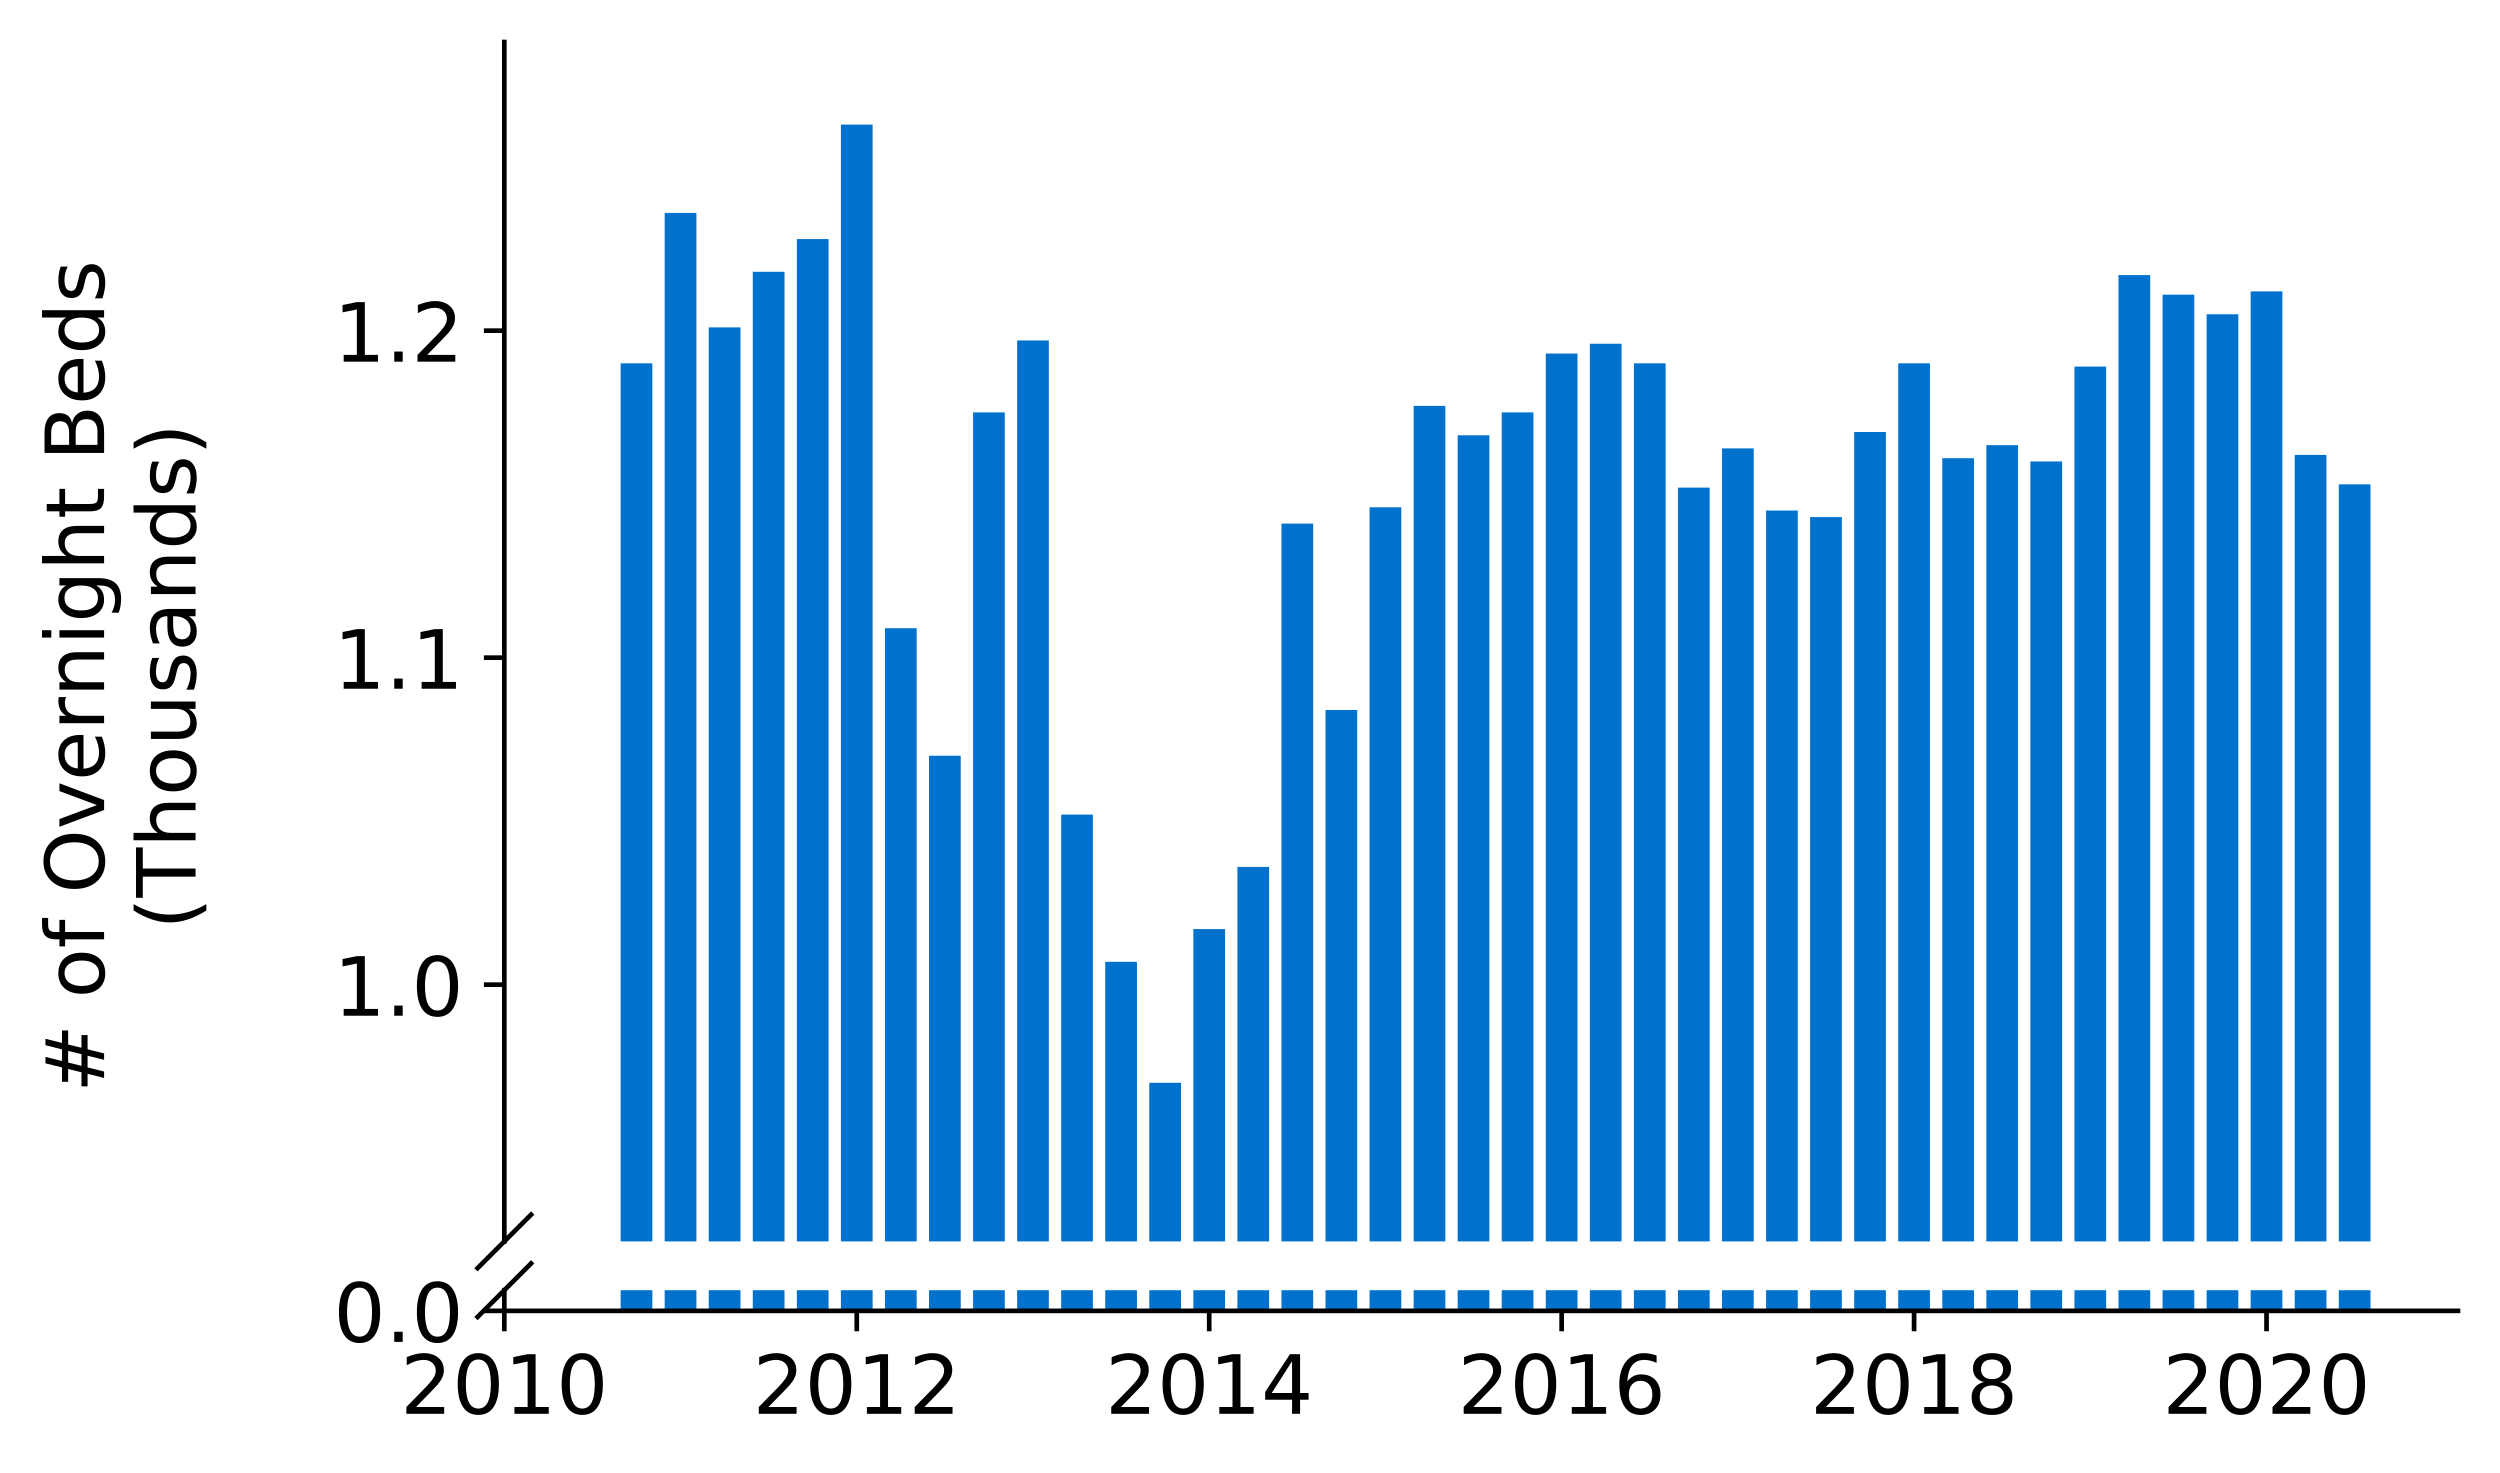 <?xml version="1.0" encoding="utf-8" standalone="no"?>
<!DOCTYPE svg PUBLIC "-//W3C//DTD SVG 1.1//EN"
  "http://www.w3.org/Graphics/SVG/1.1/DTD/svg11.dtd">
<!-- Created with matplotlib (https://matplotlib.org/) -->
<svg height="252.389pt" version="1.1" viewBox="0 0 428.426 252.389" width="428.426pt" xmlns="http://www.w3.org/2000/svg" xmlns:xlink="http://www.w3.org/1999/xlink">
 <defs>
  <style type="text/css">
*{stroke-linecap:butt;stroke-linejoin:round;}
  </style>
 </defs>
 <g id="figure_1">
  <g id="patch_1">
   <path d="M 0 252.389 
L 428.426 252.389 
L 428.426 0 
L 0 0 
z
" style="fill:#ffffff;"/>
  </g>
  <g id="axes_1">
   <g id="patch_2">
    <path d="M 86.426 212.738 
L 421.226 212.738 
L 421.226 7.2 
L 86.426 7.2 
z
" style="fill:#ffffff;"/>
   </g>
   <g id="patch_3">
    <path clip-path="url(#p100ee4082c)" d="M 400.797 729.161 
L 406.233 729.161 
L 406.233 83.002 
L 400.797 83.002 
z
" style="fill:#0072ce;"/>
   </g>
   <g id="patch_4">
    <path clip-path="url(#p100ee4082c)" d="M 393.247 729.161 
L 398.683 729.161 
L 398.683 77.958 
L 393.247 77.958 
z
" style="fill:#0072ce;"/>
   </g>
   <g id="patch_5">
    <path clip-path="url(#p100ee4082c)" d="M 385.697 729.161 
L 391.133 729.161 
L 391.133 49.937 
L 385.697 49.937 
z
" style="fill:#0072ce;"/>
   </g>
   <g id="patch_6">
    <path clip-path="url(#p100ee4082c)" d="M 378.148 729.161 
L 383.583 729.161 
L 383.583 53.86 
L 378.148 53.86 
z
" style="fill:#0072ce;"/>
   </g>
   <g id="patch_7">
    <path clip-path="url(#p100ee4082c)" d="M 370.598 729.161 
L 376.034 729.161 
L 376.034 50.498 
L 370.598 50.498 
z
" style="fill:#0072ce;"/>
   </g>
   <g id="patch_8">
    <path clip-path="url(#p100ee4082c)" d="M 363.048 729.161 
L 368.484 729.161 
L 368.484 47.135 
L 363.048 47.135 
z
" style="fill:#0072ce;"/>
   </g>
   <g id="patch_9">
    <path clip-path="url(#p100ee4082c)" d="M 355.498 729.161 
L 360.934 729.161 
L 360.934 62.827 
L 355.498 62.827 
z
" style="fill:#0072ce;"/>
   </g>
   <g id="patch_10">
    <path clip-path="url(#p100ee4082c)" d="M 347.949 729.161 
L 353.385 729.161 
L 353.385 79.079 
L 347.949 79.079 
z
" style="fill:#0072ce;"/>
   </g>
   <g id="patch_11">
    <path clip-path="url(#p100ee4082c)" d="M 340.399 729.161 
L 345.835 729.161 
L 345.835 76.277 
L 340.399 76.277 
z
" style="fill:#0072ce;"/>
   </g>
   <g id="patch_12">
    <path clip-path="url(#p100ee4082c)" d="M 332.849 729.161 
L 338.285 729.161 
L 338.285 78.518 
L 332.849 78.518 
z
" style="fill:#0072ce;"/>
   </g>
   <g id="patch_13">
    <path clip-path="url(#p100ee4082c)" d="M 325.3 729.161 
L 330.735 729.161 
L 330.735 62.266 
L 325.3 62.266 
z
" style="fill:#0072ce;"/>
   </g>
   <g id="patch_14">
    <path clip-path="url(#p100ee4082c)" d="M 317.75 729.161 
L 323.186 729.161 
L 323.186 74.035 
L 317.75 74.035 
z
" style="fill:#0072ce;"/>
   </g>
   <g id="patch_15">
    <path clip-path="url(#p100ee4082c)" d="M 310.2 729.161 
L 315.636 729.161 
L 315.636 88.606 
L 310.2 88.606 
z
" style="fill:#0072ce;"/>
   </g>
   <g id="patch_16">
    <path clip-path="url(#p100ee4082c)" d="M 302.65 729.161 
L 308.086 729.161 
L 308.086 87.485 
L 302.65 87.485 
z
" style="fill:#0072ce;"/>
   </g>
   <g id="patch_17">
    <path clip-path="url(#p100ee4082c)" d="M 295.101 729.161 
L 300.536 729.161 
L 300.536 76.837 
L 295.101 76.837 
z
" style="fill:#0072ce;"/>
   </g>
   <g id="patch_18">
    <path clip-path="url(#p100ee4082c)" d="M 287.551 729.161 
L 292.987 729.161 
L 292.987 83.562 
L 287.551 83.562 
z
" style="fill:#0072ce;"/>
   </g>
   <g id="patch_19">
    <path clip-path="url(#p100ee4082c)" d="M 280.001 729.161 
L 285.437 729.161 
L 285.437 62.266 
L 280.001 62.266 
z
" style="fill:#0072ce;"/>
   </g>
   <g id="patch_20">
    <path clip-path="url(#p100ee4082c)" d="M 272.451 729.161 
L 277.887 729.161 
L 277.887 58.904 
L 272.451 58.904 
z
" style="fill:#0072ce;"/>
   </g>
   <g id="patch_21">
    <path clip-path="url(#p100ee4082c)" d="M 264.902 729.161 
L 270.338 729.161 
L 270.338 60.585 
L 264.902 60.585 
z
" style="fill:#0072ce;"/>
   </g>
   <g id="patch_22">
    <path clip-path="url(#p100ee4082c)" d="M 257.352 729.161 
L 262.788 729.161 
L 262.788 70.673 
L 257.352 70.673 
z
" style="fill:#0072ce;"/>
   </g>
   <g id="patch_23">
    <path clip-path="url(#p100ee4082c)" d="M 249.802 729.161 
L 255.238 729.161 
L 255.238 74.596 
L 249.802 74.596 
z
" style="fill:#0072ce;"/>
   </g>
   <g id="patch_24">
    <path clip-path="url(#p100ee4082c)" d="M 242.253 729.161 
L 247.688 729.161 
L 247.688 69.552 
L 242.253 69.552 
z
" style="fill:#0072ce;"/>
   </g>
   <g id="patch_25">
    <path clip-path="url(#p100ee4082c)" d="M 234.703 729.161 
L 240.139 729.161 
L 240.139 86.925 
L 234.703 86.925 
z
" style="fill:#0072ce;"/>
   </g>
   <g id="patch_26">
    <path clip-path="url(#p100ee4082c)" d="M 227.153 729.161 
L 232.589 729.161 
L 232.589 121.67 
L 227.153 121.67 
z
" style="fill:#0072ce;"/>
   </g>
   <g id="patch_27">
    <path clip-path="url(#p100ee4082c)" d="M 219.603 729.161 
L 225.039 729.161 
L 225.039 89.727 
L 219.603 89.727 
z
" style="fill:#0072ce;"/>
   </g>
   <g id="patch_28">
    <path clip-path="url(#p100ee4082c)" d="M 212.054 729.161 
L 217.489 729.161 
L 217.489 148.57 
L 212.054 148.57 
z
" style="fill:#0072ce;"/>
   </g>
   <g id="patch_29">
    <path clip-path="url(#p100ee4082c)" d="M 204.504 729.161 
L 209.94 729.161 
L 209.94 159.218 
L 204.504 159.218 
z
" style="fill:#0072ce;"/>
   </g>
   <g id="patch_30">
    <path clip-path="url(#p100ee4082c)" d="M 196.954 729.161 
L 202.39 729.161 
L 202.39 185.558 
L 196.954 185.558 
z
" style="fill:#0072ce;"/>
   </g>
   <g id="patch_31">
    <path clip-path="url(#p100ee4082c)" d="M 189.405 729.161 
L 194.84 729.161 
L 194.84 164.822 
L 189.405 164.822 
z
" style="fill:#0072ce;"/>
   </g>
   <g id="patch_32">
    <path clip-path="url(#p100ee4082c)" d="M 181.855 729.161 
L 187.291 729.161 
L 187.291 139.604 
L 181.855 139.604 
z
" style="fill:#0072ce;"/>
   </g>
   <g id="patch_33">
    <path clip-path="url(#p100ee4082c)" d="M 174.305 729.161 
L 179.741 729.161 
L 179.741 58.343 
L 174.305 58.343 
z
" style="fill:#0072ce;"/>
   </g>
   <g id="patch_34">
    <path clip-path="url(#p100ee4082c)" d="M 166.755 729.161 
L 172.191 729.161 
L 172.191 70.673 
L 166.755 70.673 
z
" style="fill:#0072ce;"/>
   </g>
   <g id="patch_35">
    <path clip-path="url(#p100ee4082c)" d="M 159.206 729.161 
L 164.641 729.161 
L 164.641 129.516 
L 159.206 129.516 
z
" style="fill:#0072ce;"/>
   </g>
   <g id="patch_36">
    <path clip-path="url(#p100ee4082c)" d="M 151.656 729.161 
L 157.092 729.161 
L 157.092 107.66 
L 151.656 107.66 
z
" style="fill:#0072ce;"/>
   </g>
   <g id="patch_37">
    <path clip-path="url(#p100ee4082c)" d="M 144.106 729.161 
L 149.542 729.161 
L 149.542 21.356 
L 144.106 21.356 
z
" style="fill:#0072ce;"/>
   </g>
   <g id="patch_38">
    <path clip-path="url(#p100ee4082c)" d="M 136.556 729.161 
L 141.992 729.161 
L 141.992 40.971 
L 136.556 40.971 
z
" style="fill:#0072ce;"/>
   </g>
   <g id="patch_39">
    <path clip-path="url(#p100ee4082c)" d="M 129.007 729.161 
L 134.443 729.161 
L 134.443 46.575 
L 129.007 46.575 
z
" style="fill:#0072ce;"/>
   </g>
   <g id="patch_40">
    <path clip-path="url(#p100ee4082c)" d="M 121.457 729.161 
L 126.893 729.161 
L 126.893 56.102 
L 121.457 56.102 
z
" style="fill:#0072ce;"/>
   </g>
   <g id="patch_41">
    <path clip-path="url(#p100ee4082c)" d="M 113.907 729.161 
L 119.343 729.161 
L 119.343 36.487 
L 113.907 36.487 
z
" style="fill:#0072ce;"/>
   </g>
   <g id="patch_42">
    <path clip-path="url(#p100ee4082c)" d="M 106.358 729.161 
L 111.793 729.161 
L 111.793 62.266 
L 106.358 62.266 
z
" style="fill:#0072ce;"/>
   </g>
   <g id="matplotlib.axis_1">
    <g id="xtick_1"/>
    <g id="xtick_2"/>
    <g id="xtick_3"/>
    <g id="xtick_4"/>
    <g id="xtick_5"/>
    <g id="xtick_6"/>
   </g>
   <g id="matplotlib.axis_2">
    <g id="ytick_1">
     <g id="line2d_1">
      <defs>
       <path d="M 0 0 
L -3.5 0 
" id="m550b180d83" style="stroke:#000000;stroke-width:0.8;"/>
      </defs>
      <g>
       <use style="stroke:#000000;stroke-width:0.8;" x="86.426" xlink:href="#m550b180d83" y="168.745"/>
      </g>
     </g>
     <g id="text_1">
      <!-- 1.0 -->
      <defs>
       <path d="M 12.406 8.297 
L 28.516 8.297 
L 28.516 63.922 
L 10.984 60.406 
L 10.984 69.391 
L 28.422 72.906 
L 38.281 72.906 
L 38.281 8.297 
L 54.391 8.297 
L 54.391 0 
L 12.406 0 
z
" id="DejaVuSans-49"/>
       <path d="M 10.688 12.406 
L 21 12.406 
L 21 0 
L 10.688 0 
z
" id="DejaVuSans-46"/>
       <path d="M 31.781 66.406 
Q 24.172 66.406 20.328 58.906 
Q 16.5 51.422 16.5 36.375 
Q 16.5 21.391 20.328 13.891 
Q 24.172 6.391 31.781 6.391 
Q 39.453 6.391 43.281 13.891 
Q 47.125 21.391 47.125 36.375 
Q 47.125 51.422 43.281 58.906 
Q 39.453 66.406 31.781 66.406 
z
M 31.781 74.219 
Q 44.047 74.219 50.516 64.516 
Q 56.984 54.828 56.984 36.375 
Q 56.984 17.969 50.516 8.266 
Q 44.047 -1.422 31.781 -1.422 
Q 19.531 -1.422 13.062 8.266 
Q 6.594 17.969 6.594 36.375 
Q 6.594 54.828 13.062 64.516 
Q 19.531 74.219 31.781 74.219 
z
" id="DejaVuSans-48"/>
      </defs>
      <g transform="translate(57.162 174.064)scale(0.14 -0.14)">
       <use xlink:href="#DejaVuSans-49"/>
       <use x="63.623" xlink:href="#DejaVuSans-46"/>
       <use x="95.41" xlink:href="#DejaVuSans-48"/>
      </g>
     </g>
    </g>
    <g id="ytick_2">
     <g id="line2d_2">
      <g>
       <use style="stroke:#000000;stroke-width:0.8;" x="86.426" xlink:href="#m550b180d83" y="112.704"/>
      </g>
     </g>
     <g id="text_2">
      <!-- 1.1 -->
      <g transform="translate(57.162 118.023)scale(0.14 -0.14)">
       <use xlink:href="#DejaVuSans-49"/>
       <use x="63.623" xlink:href="#DejaVuSans-46"/>
       <use x="95.41" xlink:href="#DejaVuSans-49"/>
      </g>
     </g>
    </g>
    <g id="ytick_3">
     <g id="line2d_3">
      <g>
       <use style="stroke:#000000;stroke-width:0.8;" x="86.426" xlink:href="#m550b180d83" y="56.662"/>
      </g>
     </g>
     <g id="text_3">
      <!-- 1.2 -->
      <defs>
       <path d="M 19.188 8.297 
L 53.609 8.297 
L 53.609 0 
L 7.328 0 
L 7.328 8.297 
Q 12.938 14.109 22.625 23.891 
Q 32.328 33.688 34.812 36.531 
Q 39.547 41.844 41.422 45.531 
Q 43.312 49.219 43.312 52.781 
Q 43.312 58.594 39.234 62.25 
Q 35.156 65.922 28.609 65.922 
Q 23.969 65.922 18.812 64.312 
Q 13.672 62.703 7.812 59.422 
L 7.812 69.391 
Q 13.766 71.781 18.938 73 
Q 24.125 74.219 28.422 74.219 
Q 39.75 74.219 46.484 68.547 
Q 53.219 62.891 53.219 53.422 
Q 53.219 48.922 51.531 44.891 
Q 49.859 40.875 45.406 35.406 
Q 44.188 33.984 37.641 27.219 
Q 31.109 20.453 19.188 8.297 
z
" id="DejaVuSans-50"/>
      </defs>
      <g transform="translate(57.162 61.981)scale(0.14 -0.14)">
       <use xlink:href="#DejaVuSans-49"/>
       <use x="63.623" xlink:href="#DejaVuSans-46"/>
       <use x="95.41" xlink:href="#DejaVuSans-50"/>
      </g>
     </g>
    </g>
   </g>
   <g id="line2d_4">
    <path d="M 81.844 217.32 
L 91.008 208.156 
" style="fill:none;stroke:#000000;stroke-linecap:square;stroke-width:0.8;"/>
   </g>
   <g id="patch_43">
    <path d="M 86.426 212.738 
L 86.426 7.2 
" style="fill:none;stroke:#000000;stroke-linecap:square;stroke-linejoin:miter;stroke-width:0.8;"/>
   </g>
  </g>
  <g id="axes_2">
   <g id="patch_44">
    <path d="M 86.426 224.64 
L 421.226 224.64 
L 421.226 221.101 
L 86.426 221.101 
z
" style="fill:#ffffff;"/>
   </g>
   <g id="patch_45">
    <path clip-path="url(#pdfac3192c5)" d="M 400.797 224.64 
L 406.233 224.64 
L 406.233 -421.519 
L 400.797 -421.519 
z
" style="fill:#0072ce;"/>
   </g>
   <g id="patch_46">
    <path clip-path="url(#pdfac3192c5)" d="M 393.247 224.64 
L 398.683 224.64 
L 398.683 -426.563 
L 393.247 -426.563 
z
" style="fill:#0072ce;"/>
   </g>
   <g id="patch_47">
    <path clip-path="url(#pdfac3192c5)" d="M 385.697 224.64 
L 391.133 224.64 
L 391.133 -454.583 
L 385.697 -454.583 
z
" style="fill:#0072ce;"/>
   </g>
   <g id="patch_48">
    <path clip-path="url(#pdfac3192c5)" d="M 378.148 224.64 
L 383.583 224.64 
L 383.583 -450.66 
L 378.148 -450.66 
z
" style="fill:#0072ce;"/>
   </g>
   <g id="patch_49">
    <path clip-path="url(#pdfac3192c5)" d="M 370.598 224.64 
L 376.034 224.64 
L 376.034 -454.023 
L 370.598 -454.023 
z
" style="fill:#0072ce;"/>
   </g>
   <g id="patch_50">
    <path clip-path="url(#pdfac3192c5)" d="M 363.048 224.64 
L 368.484 224.64 
L 368.484 -457.385 
L 363.048 -457.385 
z
" style="fill:#0072ce;"/>
   </g>
   <g id="patch_51">
    <path clip-path="url(#pdfac3192c5)" d="M 355.498 224.64 
L 360.934 224.64 
L 360.934 -441.694 
L 355.498 -441.694 
z
" style="fill:#0072ce;"/>
   </g>
   <g id="patch_52">
    <path clip-path="url(#pdfac3192c5)" d="M 347.949 224.64 
L 353.385 224.64 
L 353.385 -425.442 
L 347.949 -425.442 
z
" style="fill:#0072ce;"/>
   </g>
   <g id="patch_53">
    <path clip-path="url(#pdfac3192c5)" d="M 340.399 224.64 
L 345.835 224.64 
L 345.835 -428.244 
L 340.399 -428.244 
z
" style="fill:#0072ce;"/>
   </g>
   <g id="patch_54">
    <path clip-path="url(#pdfac3192c5)" d="M 332.849 224.64 
L 338.285 224.64 
L 338.285 -426.002 
L 332.849 -426.002 
z
" style="fill:#0072ce;"/>
   </g>
   <g id="patch_55">
    <path clip-path="url(#pdfac3192c5)" d="M 325.3 224.64 
L 330.735 224.64 
L 330.735 -442.254 
L 325.3 -442.254 
z
" style="fill:#0072ce;"/>
   </g>
   <g id="patch_56">
    <path clip-path="url(#pdfac3192c5)" d="M 317.75 224.64 
L 323.186 224.64 
L 323.186 -430.485 
L 317.75 -430.485 
z
" style="fill:#0072ce;"/>
   </g>
   <g id="patch_57">
    <path clip-path="url(#pdfac3192c5)" d="M 310.2 224.64 
L 315.636 224.64 
L 315.636 -415.915 
L 310.2 -415.915 
z
" style="fill:#0072ce;"/>
   </g>
   <g id="patch_58">
    <path clip-path="url(#pdfac3192c5)" d="M 302.65 224.64 
L 308.086 224.64 
L 308.086 -417.035 
L 302.65 -417.035 
z
" style="fill:#0072ce;"/>
   </g>
   <g id="patch_59">
    <path clip-path="url(#pdfac3192c5)" d="M 295.101 224.64 
L 300.536 224.64 
L 300.536 -427.683 
L 295.101 -427.683 
z
" style="fill:#0072ce;"/>
   </g>
   <g id="patch_60">
    <path clip-path="url(#pdfac3192c5)" d="M 287.551 224.64 
L 292.987 224.64 
L 292.987 -420.958 
L 287.551 -420.958 
z
" style="fill:#0072ce;"/>
   </g>
   <g id="patch_61">
    <path clip-path="url(#pdfac3192c5)" d="M 280.001 224.64 
L 285.437 224.64 
L 285.437 -442.254 
L 280.001 -442.254 
z
" style="fill:#0072ce;"/>
   </g>
   <g id="patch_62">
    <path clip-path="url(#pdfac3192c5)" d="M 272.451 224.64 
L 277.887 224.64 
L 277.887 -445.617 
L 272.451 -445.617 
z
" style="fill:#0072ce;"/>
   </g>
   <g id="patch_63">
    <path clip-path="url(#pdfac3192c5)" d="M 264.902 224.64 
L 270.338 224.64 
L 270.338 -443.935 
L 264.902 -443.935 
z
" style="fill:#0072ce;"/>
   </g>
   <g id="patch_64">
    <path clip-path="url(#pdfac3192c5)" d="M 257.352 224.64 
L 262.788 224.64 
L 262.788 -433.848 
L 257.352 -433.848 
z
" style="fill:#0072ce;"/>
   </g>
   <g id="patch_65">
    <path clip-path="url(#pdfac3192c5)" d="M 249.802 224.64 
L 255.238 224.64 
L 255.238 -429.925 
L 249.802 -429.925 
z
" style="fill:#0072ce;"/>
   </g>
   <g id="patch_66">
    <path clip-path="url(#pdfac3192c5)" d="M 242.253 224.64 
L 247.688 224.64 
L 247.688 -434.969 
L 242.253 -434.969 
z
" style="fill:#0072ce;"/>
   </g>
   <g id="patch_67">
    <path clip-path="url(#pdfac3192c5)" d="M 234.703 224.64 
L 240.139 224.64 
L 240.139 -417.596 
L 234.703 -417.596 
z
" style="fill:#0072ce;"/>
   </g>
   <g id="patch_68">
    <path clip-path="url(#pdfac3192c5)" d="M 227.153 224.64 
L 232.589 224.64 
L 232.589 -382.85 
L 227.153 -382.85 
z
" style="fill:#0072ce;"/>
   </g>
   <g id="patch_69">
    <path clip-path="url(#pdfac3192c5)" d="M 219.603 224.64 
L 225.039 224.64 
L 225.039 -414.794 
L 219.603 -414.794 
z
" style="fill:#0072ce;"/>
   </g>
   <g id="patch_70">
    <path clip-path="url(#pdfac3192c5)" d="M 212.054 224.64 
L 217.489 224.64 
L 217.489 -355.95 
L 212.054 -355.95 
z
" style="fill:#0072ce;"/>
   </g>
   <g id="patch_71">
    <path clip-path="url(#pdfac3192c5)" d="M 204.504 224.64 
L 209.94 224.64 
L 209.94 -345.302 
L 204.504 -345.302 
z
" style="fill:#0072ce;"/>
   </g>
   <g id="patch_72">
    <path clip-path="url(#pdfac3192c5)" d="M 196.954 224.64 
L 202.39 224.64 
L 202.39 -318.963 
L 196.954 -318.963 
z
" style="fill:#0072ce;"/>
   </g>
   <g id="patch_73">
    <path clip-path="url(#pdfac3192c5)" d="M 189.405 224.64 
L 194.84 224.64 
L 194.84 -339.698 
L 189.405 -339.698 
z
" style="fill:#0072ce;"/>
   </g>
   <g id="patch_74">
    <path clip-path="url(#pdfac3192c5)" d="M 181.855 224.64 
L 187.291 224.64 
L 187.291 -364.917 
L 181.855 -364.917 
z
" style="fill:#0072ce;"/>
   </g>
   <g id="patch_75">
    <path clip-path="url(#pdfac3192c5)" d="M 174.305 224.64 
L 179.741 224.64 
L 179.741 -446.177 
L 174.305 -446.177 
z
" style="fill:#0072ce;"/>
   </g>
   <g id="patch_76">
    <path clip-path="url(#pdfac3192c5)" d="M 166.755 224.64 
L 172.191 224.64 
L 172.191 -433.848 
L 166.755 -433.848 
z
" style="fill:#0072ce;"/>
   </g>
   <g id="patch_77">
    <path clip-path="url(#pdfac3192c5)" d="M 159.206 224.64 
L 164.641 224.64 
L 164.641 -375.004 
L 159.206 -375.004 
z
" style="fill:#0072ce;"/>
   </g>
   <g id="patch_78">
    <path clip-path="url(#pdfac3192c5)" d="M 151.656 224.64 
L 157.092 224.64 
L 157.092 -396.861 
L 151.656 -396.861 
z
" style="fill:#0072ce;"/>
   </g>
   <g id="patch_79">
    <path clip-path="url(#pdfac3192c5)" d="M 144.106 224.64 
L 149.542 224.64 
L 149.542 -483.164 
L 144.106 -483.164 
z
" style="fill:#0072ce;"/>
   </g>
   <g id="patch_80">
    <path clip-path="url(#pdfac3192c5)" d="M 136.556 224.64 
L 141.992 224.64 
L 141.992 -463.55 
L 136.556 -463.55 
z
" style="fill:#0072ce;"/>
   </g>
   <g id="patch_81">
    <path clip-path="url(#pdfac3192c5)" d="M 129.007 224.64 
L 134.443 224.64 
L 134.443 -457.946 
L 129.007 -457.946 
z
" style="fill:#0072ce;"/>
   </g>
   <g id="patch_82">
    <path clip-path="url(#pdfac3192c5)" d="M 121.457 224.64 
L 126.893 224.64 
L 126.893 -448.419 
L 121.457 -448.419 
z
" style="fill:#0072ce;"/>
   </g>
   <g id="patch_83">
    <path clip-path="url(#pdfac3192c5)" d="M 113.907 224.64 
L 119.343 224.64 
L 119.343 -468.033 
L 113.907 -468.033 
z
" style="fill:#0072ce;"/>
   </g>
   <g id="patch_84">
    <path clip-path="url(#pdfac3192c5)" d="M 106.358 224.64 
L 111.793 224.64 
L 111.793 -442.254 
L 106.358 -442.254 
z
" style="fill:#0072ce;"/>
   </g>
   <g id="matplotlib.axis_3">
    <g id="xtick_7">
     <g id="line2d_5">
      <defs>
       <path d="M 0 0 
L 0 3.5 
" id="m255458e72e" style="stroke:#000000;stroke-width:0.8;"/>
      </defs>
      <g>
       <use style="stroke:#000000;stroke-width:0.8;" x="86.426" xlink:href="#m255458e72e" y="224.64"/>
      </g>
     </g>
     <g id="text_4">
      <!-- 2010 -->
      <g transform="translate(68.611 242.278)scale(0.14 -0.14)">
       <use xlink:href="#DejaVuSans-50"/>
       <use x="63.623" xlink:href="#DejaVuSans-48"/>
       <use x="127.246" xlink:href="#DejaVuSans-49"/>
       <use x="190.869" xlink:href="#DejaVuSans-48"/>
      </g>
     </g>
    </g>
    <g id="xtick_8">
     <g id="line2d_6">
      <g>
       <use style="stroke:#000000;stroke-width:0.8;" x="146.824" xlink:href="#m255458e72e" y="224.64"/>
      </g>
     </g>
     <g id="text_5">
      <!-- 2012 -->
      <g transform="translate(129.009 242.278)scale(0.14 -0.14)">
       <use xlink:href="#DejaVuSans-50"/>
       <use x="63.623" xlink:href="#DejaVuSans-48"/>
       <use x="127.246" xlink:href="#DejaVuSans-49"/>
       <use x="190.869" xlink:href="#DejaVuSans-50"/>
      </g>
     </g>
    </g>
    <g id="xtick_9">
     <g id="line2d_7">
      <g>
       <use style="stroke:#000000;stroke-width:0.8;" x="207.222" xlink:href="#m255458e72e" y="224.64"/>
      </g>
     </g>
     <g id="text_6">
      <!-- 2014 -->
      <defs>
       <path d="M 37.797 64.312 
L 12.891 25.391 
L 37.797 25.391 
z
M 35.203 72.906 
L 47.609 72.906 
L 47.609 25.391 
L 58.016 25.391 
L 58.016 17.188 
L 47.609 17.188 
L 47.609 0 
L 37.797 0 
L 37.797 17.188 
L 4.891 17.188 
L 4.891 26.703 
z
" id="DejaVuSans-52"/>
      </defs>
      <g transform="translate(189.407 242.278)scale(0.14 -0.14)">
       <use xlink:href="#DejaVuSans-50"/>
       <use x="63.623" xlink:href="#DejaVuSans-48"/>
       <use x="127.246" xlink:href="#DejaVuSans-49"/>
       <use x="190.869" xlink:href="#DejaVuSans-52"/>
      </g>
     </g>
    </g>
    <g id="xtick_10">
     <g id="line2d_8">
      <g>
       <use style="stroke:#000000;stroke-width:0.8;" x="267.62" xlink:href="#m255458e72e" y="224.64"/>
      </g>
     </g>
     <g id="text_7">
      <!-- 2016 -->
      <defs>
       <path d="M 33.016 40.375 
Q 26.375 40.375 22.484 35.828 
Q 18.609 31.297 18.609 23.391 
Q 18.609 15.531 22.484 10.953 
Q 26.375 6.391 33.016 6.391 
Q 39.656 6.391 43.531 10.953 
Q 47.406 15.531 47.406 23.391 
Q 47.406 31.297 43.531 35.828 
Q 39.656 40.375 33.016 40.375 
z
M 52.594 71.297 
L 52.594 62.312 
Q 48.875 64.062 45.094 64.984 
Q 41.312 65.922 37.594 65.922 
Q 27.828 65.922 22.672 59.328 
Q 17.531 52.734 16.797 39.406 
Q 19.672 43.656 24.016 45.922 
Q 28.375 48.188 33.594 48.188 
Q 44.578 48.188 50.953 41.516 
Q 57.328 34.859 57.328 23.391 
Q 57.328 12.156 50.688 5.359 
Q 44.047 -1.422 33.016 -1.422 
Q 20.359 -1.422 13.672 8.266 
Q 6.984 17.969 6.984 36.375 
Q 6.984 53.656 15.188 63.938 
Q 23.391 74.219 37.203 74.219 
Q 40.922 74.219 44.703 73.484 
Q 48.484 72.75 52.594 71.297 
z
" id="DejaVuSans-54"/>
      </defs>
      <g transform="translate(249.805 242.278)scale(0.14 -0.14)">
       <use xlink:href="#DejaVuSans-50"/>
       <use x="63.623" xlink:href="#DejaVuSans-48"/>
       <use x="127.246" xlink:href="#DejaVuSans-49"/>
       <use x="190.869" xlink:href="#DejaVuSans-54"/>
      </g>
     </g>
    </g>
    <g id="xtick_11">
     <g id="line2d_9">
      <g>
       <use style="stroke:#000000;stroke-width:0.8;" x="328.017" xlink:href="#m255458e72e" y="224.64"/>
      </g>
     </g>
     <g id="text_8">
      <!-- 2018 -->
      <defs>
       <path d="M 31.781 34.625 
Q 24.75 34.625 20.719 30.859 
Q 16.703 27.094 16.703 20.516 
Q 16.703 13.922 20.719 10.156 
Q 24.75 6.391 31.781 6.391 
Q 38.812 6.391 42.859 10.172 
Q 46.922 13.969 46.922 20.516 
Q 46.922 27.094 42.891 30.859 
Q 38.875 34.625 31.781 34.625 
z
M 21.922 38.812 
Q 15.578 40.375 12.031 44.719 
Q 8.5 49.078 8.5 55.328 
Q 8.5 64.062 14.719 69.141 
Q 20.953 74.219 31.781 74.219 
Q 42.672 74.219 48.875 69.141 
Q 55.078 64.062 55.078 55.328 
Q 55.078 49.078 51.531 44.719 
Q 48 40.375 41.703 38.812 
Q 48.828 37.156 52.797 32.312 
Q 56.781 27.484 56.781 20.516 
Q 56.781 9.906 50.312 4.234 
Q 43.844 -1.422 31.781 -1.422 
Q 19.734 -1.422 13.25 4.234 
Q 6.781 9.906 6.781 20.516 
Q 6.781 27.484 10.781 32.312 
Q 14.797 37.156 21.922 38.812 
z
M 18.312 54.391 
Q 18.312 48.734 21.844 45.562 
Q 25.391 42.391 31.781 42.391 
Q 38.141 42.391 41.719 45.562 
Q 45.312 48.734 45.312 54.391 
Q 45.312 60.062 41.719 63.234 
Q 38.141 66.406 31.781 66.406 
Q 25.391 66.406 21.844 63.234 
Q 18.312 60.062 18.312 54.391 
z
" id="DejaVuSans-56"/>
      </defs>
      <g transform="translate(310.202 242.278)scale(0.14 -0.14)">
       <use xlink:href="#DejaVuSans-50"/>
       <use x="63.623" xlink:href="#DejaVuSans-48"/>
       <use x="127.246" xlink:href="#DejaVuSans-49"/>
       <use x="190.869" xlink:href="#DejaVuSans-56"/>
      </g>
     </g>
    </g>
    <g id="xtick_12">
     <g id="line2d_10">
      <g>
       <use style="stroke:#000000;stroke-width:0.8;" x="388.415" xlink:href="#m255458e72e" y="224.64"/>
      </g>
     </g>
     <g id="text_9">
      <!-- 2020 -->
      <g transform="translate(370.6 242.278)scale(0.14 -0.14)">
       <use xlink:href="#DejaVuSans-50"/>
       <use x="63.623" xlink:href="#DejaVuSans-48"/>
       <use x="127.246" xlink:href="#DejaVuSans-50"/>
       <use x="190.869" xlink:href="#DejaVuSans-48"/>
      </g>
     </g>
    </g>
   </g>
   <g id="matplotlib.axis_4">
    <g id="ytick_4">
     <g id="line2d_11">
      <g>
       <use style="stroke:#000000;stroke-width:0.8;" x="86.426" xlink:href="#m550b180d83" y="224.64"/>
      </g>
     </g>
     <g id="text_10">
      <!-- 0.0 -->
      <g transform="translate(57.162 229.959)scale(0.14 -0.14)">
       <use xlink:href="#DejaVuSans-48"/>
       <use x="63.623" xlink:href="#DejaVuSans-46"/>
       <use x="95.41" xlink:href="#DejaVuSans-48"/>
      </g>
     </g>
    </g>
   </g>
   <g id="line2d_12">
    <path d="M 81.844 225.683 
L 91.008 216.519 
" style="fill:none;stroke:#000000;stroke-linecap:square;stroke-width:0.8;"/>
   </g>
   <g id="patch_85">
    <path d="M 86.426 224.64 
L 86.426 221.101 
" style="fill:none;stroke:#000000;stroke-linecap:square;stroke-linejoin:miter;stroke-width:0.8;"/>
   </g>
   <g id="patch_86">
    <path d="M 86.426 224.64 
L 421.226 224.64 
" style="fill:none;stroke:#000000;stroke-linecap:square;stroke-linejoin:miter;stroke-width:0.8;"/>
   </g>
  </g>
  <g id="axes_3">
   <g id="patch_87">
    <path d="M 86.426 224.64 
L 421.226 224.64 
L 421.226 7.2 
L 86.426 7.2 
z
" style="fill:none;"/>
   </g>
   <g id="matplotlib.axis_5"/>
   <g id="matplotlib.axis_6">
    <g id="text_11">
     <!-- # of Overnight Beds -->
     <defs>
      <path d="M 51.125 44 
L 36.922 44 
L 32.812 27.688 
L 47.125 27.688 
z
M 43.797 71.781 
L 38.719 51.516 
L 52.984 51.516 
L 58.109 71.781 
L 65.922 71.781 
L 60.891 51.516 
L 76.125 51.516 
L 76.125 44 
L 58.984 44 
L 54.984 27.688 
L 70.516 27.688 
L 70.516 20.219 
L 53.078 20.219 
L 48 0 
L 40.188 0 
L 45.219 20.219 
L 30.906 20.219 
L 25.875 0 
L 18.016 0 
L 23.094 20.219 
L 7.719 20.219 
L 7.719 27.688 
L 24.906 27.688 
L 29 44 
L 13.281 44 
L 13.281 51.516 
L 30.906 51.516 
L 35.891 71.781 
z
" id="DejaVuSans-35"/>
      <path id="DejaVuSans-32"/>
      <path d="M 30.609 48.391 
Q 23.391 48.391 19.188 42.75 
Q 14.984 37.109 14.984 27.297 
Q 14.984 17.484 19.156 11.844 
Q 23.344 6.203 30.609 6.203 
Q 37.797 6.203 41.984 11.859 
Q 46.188 17.531 46.188 27.297 
Q 46.188 37.016 41.984 42.703 
Q 37.797 48.391 30.609 48.391 
z
M 30.609 56 
Q 42.328 56 49.016 48.375 
Q 55.719 40.766 55.719 27.297 
Q 55.719 13.875 49.016 6.219 
Q 42.328 -1.422 30.609 -1.422 
Q 18.844 -1.422 12.172 6.219 
Q 5.516 13.875 5.516 27.297 
Q 5.516 40.766 12.172 48.375 
Q 18.844 56 30.609 56 
z
" id="DejaVuSans-111"/>
      <path d="M 37.109 75.984 
L 37.109 68.5 
L 28.516 68.5 
Q 23.688 68.5 21.797 66.547 
Q 19.922 64.594 19.922 59.516 
L 19.922 54.688 
L 34.719 54.688 
L 34.719 47.703 
L 19.922 47.703 
L 19.922 0 
L 10.891 0 
L 10.891 47.703 
L 2.297 47.703 
L 2.297 54.688 
L 10.891 54.688 
L 10.891 58.5 
Q 10.891 67.625 15.141 71.797 
Q 19.391 75.984 28.609 75.984 
z
" id="DejaVuSans-102"/>
      <path d="M 39.406 66.219 
Q 28.656 66.219 22.328 58.203 
Q 16.016 50.203 16.016 36.375 
Q 16.016 22.609 22.328 14.594 
Q 28.656 6.594 39.406 6.594 
Q 50.141 6.594 56.422 14.594 
Q 62.703 22.609 62.703 36.375 
Q 62.703 50.203 56.422 58.203 
Q 50.141 66.219 39.406 66.219 
z
M 39.406 74.219 
Q 54.734 74.219 63.906 63.938 
Q 73.094 53.656 73.094 36.375 
Q 73.094 19.141 63.906 8.859 
Q 54.734 -1.422 39.406 -1.422 
Q 24.031 -1.422 14.812 8.828 
Q 5.609 19.094 5.609 36.375 
Q 5.609 53.656 14.812 63.938 
Q 24.031 74.219 39.406 74.219 
z
" id="DejaVuSans-79"/>
      <path d="M 2.984 54.688 
L 12.5 54.688 
L 29.594 8.797 
L 46.688 54.688 
L 56.203 54.688 
L 35.688 0 
L 23.484 0 
z
" id="DejaVuSans-118"/>
      <path d="M 56.203 29.594 
L 56.203 25.203 
L 14.891 25.203 
Q 15.484 15.922 20.484 11.062 
Q 25.484 6.203 34.422 6.203 
Q 39.594 6.203 44.453 7.469 
Q 49.312 8.734 54.109 11.281 
L 54.109 2.781 
Q 49.266 0.734 44.188 -0.344 
Q 39.109 -1.422 33.891 -1.422 
Q 20.797 -1.422 13.156 6.188 
Q 5.516 13.812 5.516 26.812 
Q 5.516 40.234 12.766 48.109 
Q 20.016 56 32.328 56 
Q 43.359 56 49.781 48.891 
Q 56.203 41.797 56.203 29.594 
z
M 47.219 32.234 
Q 47.125 39.594 43.094 43.984 
Q 39.062 48.391 32.422 48.391 
Q 24.906 48.391 20.391 44.141 
Q 15.875 39.891 15.188 32.172 
z
" id="DejaVuSans-101"/>
      <path d="M 41.109 46.297 
Q 39.594 47.172 37.812 47.578 
Q 36.031 48 33.891 48 
Q 26.266 48 22.188 43.047 
Q 18.109 38.094 18.109 28.812 
L 18.109 0 
L 9.078 0 
L 9.078 54.688 
L 18.109 54.688 
L 18.109 46.188 
Q 20.953 51.172 25.484 53.578 
Q 30.031 56 36.531 56 
Q 37.453 56 38.578 55.875 
Q 39.703 55.766 41.062 55.516 
z
" id="DejaVuSans-114"/>
      <path d="M 54.891 33.016 
L 54.891 0 
L 45.906 0 
L 45.906 32.719 
Q 45.906 40.484 42.875 44.328 
Q 39.844 48.188 33.797 48.188 
Q 26.516 48.188 22.312 43.547 
Q 18.109 38.922 18.109 30.906 
L 18.109 0 
L 9.078 0 
L 9.078 54.688 
L 18.109 54.688 
L 18.109 46.188 
Q 21.344 51.125 25.703 53.562 
Q 30.078 56 35.797 56 
Q 45.219 56 50.047 50.172 
Q 54.891 44.344 54.891 33.016 
z
" id="DejaVuSans-110"/>
      <path d="M 9.422 54.688 
L 18.406 54.688 
L 18.406 0 
L 9.422 0 
z
M 9.422 75.984 
L 18.406 75.984 
L 18.406 64.594 
L 9.422 64.594 
z
" id="DejaVuSans-105"/>
      <path d="M 45.406 27.984 
Q 45.406 37.75 41.375 43.109 
Q 37.359 48.484 30.078 48.484 
Q 22.859 48.484 18.828 43.109 
Q 14.797 37.75 14.797 27.984 
Q 14.797 18.266 18.828 12.891 
Q 22.859 7.516 30.078 7.516 
Q 37.359 7.516 41.375 12.891 
Q 45.406 18.266 45.406 27.984 
z
M 54.391 6.781 
Q 54.391 -7.172 48.188 -13.984 
Q 42 -20.797 29.203 -20.797 
Q 24.469 -20.797 20.266 -20.094 
Q 16.062 -19.391 12.109 -17.922 
L 12.109 -9.188 
Q 16.062 -11.328 19.922 -12.344 
Q 23.781 -13.375 27.781 -13.375 
Q 36.625 -13.375 41.016 -8.766 
Q 45.406 -4.156 45.406 5.172 
L 45.406 9.625 
Q 42.625 4.781 38.281 2.391 
Q 33.938 0 27.875 0 
Q 17.828 0 11.672 7.656 
Q 5.516 15.328 5.516 27.984 
Q 5.516 40.672 11.672 48.328 
Q 17.828 56 27.875 56 
Q 33.938 56 38.281 53.609 
Q 42.625 51.219 45.406 46.391 
L 45.406 54.688 
L 54.391 54.688 
z
" id="DejaVuSans-103"/>
      <path d="M 54.891 33.016 
L 54.891 0 
L 45.906 0 
L 45.906 32.719 
Q 45.906 40.484 42.875 44.328 
Q 39.844 48.188 33.797 48.188 
Q 26.516 48.188 22.312 43.547 
Q 18.109 38.922 18.109 30.906 
L 18.109 0 
L 9.078 0 
L 9.078 75.984 
L 18.109 75.984 
L 18.109 46.188 
Q 21.344 51.125 25.703 53.562 
Q 30.078 56 35.797 56 
Q 45.219 56 50.047 50.172 
Q 54.891 44.344 54.891 33.016 
z
" id="DejaVuSans-104"/>
      <path d="M 18.312 70.219 
L 18.312 54.688 
L 36.812 54.688 
L 36.812 47.703 
L 18.312 47.703 
L 18.312 18.016 
Q 18.312 11.328 20.141 9.422 
Q 21.969 7.516 27.594 7.516 
L 36.812 7.516 
L 36.812 0 
L 27.594 0 
Q 17.188 0 13.234 3.875 
Q 9.281 7.766 9.281 18.016 
L 9.281 47.703 
L 2.688 47.703 
L 2.688 54.688 
L 9.281 54.688 
L 9.281 70.219 
z
" id="DejaVuSans-116"/>
      <path d="M 19.672 34.812 
L 19.672 8.109 
L 35.5 8.109 
Q 43.453 8.109 47.281 11.406 
Q 51.125 14.703 51.125 21.484 
Q 51.125 28.328 47.281 31.562 
Q 43.453 34.812 35.5 34.812 
z
M 19.672 64.797 
L 19.672 42.828 
L 34.281 42.828 
Q 41.5 42.828 45.031 45.531 
Q 48.578 48.25 48.578 53.812 
Q 48.578 59.328 45.031 62.062 
Q 41.5 64.797 34.281 64.797 
z
M 9.812 72.906 
L 35.016 72.906 
Q 46.297 72.906 52.391 68.219 
Q 58.5 63.531 58.5 54.891 
Q 58.5 48.188 55.375 44.234 
Q 52.25 40.281 46.188 39.312 
Q 53.469 37.75 57.5 32.781 
Q 61.531 27.828 61.531 20.406 
Q 61.531 10.641 54.891 5.312 
Q 48.25 0 35.984 0 
L 9.812 0 
z
" id="DejaVuSans-66"/>
      <path d="M 45.406 46.391 
L 45.406 75.984 
L 54.391 75.984 
L 54.391 0 
L 45.406 0 
L 45.406 8.203 
Q 42.578 3.328 38.25 0.953 
Q 33.938 -1.422 27.875 -1.422 
Q 17.969 -1.422 11.734 6.484 
Q 5.516 14.406 5.516 27.297 
Q 5.516 40.188 11.734 48.094 
Q 17.969 56 27.875 56 
Q 33.938 56 38.25 53.625 
Q 42.578 51.266 45.406 46.391 
z
M 14.797 27.297 
Q 14.797 17.391 18.875 11.75 
Q 22.953 6.109 30.078 6.109 
Q 37.203 6.109 41.297 11.75 
Q 45.406 17.391 45.406 27.297 
Q 45.406 37.203 41.297 42.844 
Q 37.203 48.484 30.078 48.484 
Q 22.953 48.484 18.875 42.844 
Q 14.797 37.203 14.797 27.297 
z
" id="DejaVuSans-100"/>
      <path d="M 44.281 53.078 
L 44.281 44.578 
Q 40.484 46.531 36.375 47.5 
Q 32.281 48.484 27.875 48.484 
Q 21.188 48.484 17.844 46.438 
Q 14.5 44.391 14.5 40.281 
Q 14.5 37.156 16.891 35.375 
Q 19.281 33.594 26.516 31.984 
L 29.594 31.297 
Q 39.156 29.25 43.188 25.516 
Q 47.219 21.781 47.219 15.094 
Q 47.219 7.469 41.188 3.016 
Q 35.156 -1.422 24.609 -1.422 
Q 20.219 -1.422 15.453 -0.562 
Q 10.688 0.297 5.422 2 
L 5.422 11.281 
Q 10.406 8.688 15.234 7.391 
Q 20.062 6.109 24.812 6.109 
Q 31.156 6.109 34.562 8.281 
Q 37.984 10.453 37.984 14.406 
Q 37.984 18.062 35.516 20.016 
Q 33.062 21.969 24.703 23.781 
L 21.578 24.516 
Q 13.234 26.266 9.516 29.906 
Q 5.812 33.547 5.812 39.891 
Q 5.812 47.609 11.281 51.797 
Q 16.75 56 26.812 56 
Q 31.781 56 36.172 55.266 
Q 40.578 54.547 44.281 53.078 
z
" id="DejaVuSans-115"/>
     </defs>
     <g transform="translate(17.838 187.25)rotate(-90)scale(0.14 -0.14)">
      <use xlink:href="#DejaVuSans-35"/>
      <use x="83.789" xlink:href="#DejaVuSans-32"/>
      <use x="115.576" xlink:href="#DejaVuSans-111"/>
      <use x="176.758" xlink:href="#DejaVuSans-102"/>
      <use x="211.963" xlink:href="#DejaVuSans-32"/>
      <use x="243.75" xlink:href="#DejaVuSans-79"/>
      <use x="322.461" xlink:href="#DejaVuSans-118"/>
      <use x="381.641" xlink:href="#DejaVuSans-101"/>
      <use x="443.164" xlink:href="#DejaVuSans-114"/>
      <use x="484.262" xlink:href="#DejaVuSans-110"/>
      <use x="547.641" xlink:href="#DejaVuSans-105"/>
      <use x="575.424" xlink:href="#DejaVuSans-103"/>
      <use x="638.9" xlink:href="#DejaVuSans-104"/>
      <use x="702.279" xlink:href="#DejaVuSans-116"/>
      <use x="741.488" xlink:href="#DejaVuSans-32"/>
      <use x="773.275" xlink:href="#DejaVuSans-66"/>
      <use x="841.879" xlink:href="#DejaVuSans-101"/>
      <use x="903.402" xlink:href="#DejaVuSans-100"/>
      <use x="966.879" xlink:href="#DejaVuSans-115"/>
     </g>
     <!-- (Thousands) -->
     <defs>
      <path d="M 31 75.875 
Q 24.469 64.656 21.281 53.656 
Q 18.109 42.672 18.109 31.391 
Q 18.109 20.125 21.312 9.062 
Q 24.516 -2 31 -13.188 
L 23.188 -13.188 
Q 15.875 -1.703 12.234 9.375 
Q 8.594 20.453 8.594 31.391 
Q 8.594 42.281 12.203 53.312 
Q 15.828 64.359 23.188 75.875 
z
" id="DejaVuSans-40"/>
      <path d="M -0.297 72.906 
L 61.375 72.906 
L 61.375 64.594 
L 35.5 64.594 
L 35.5 0 
L 25.594 0 
L 25.594 64.594 
L -0.297 64.594 
z
" id="DejaVuSans-84"/>
      <path d="M 8.5 21.578 
L 8.5 54.688 
L 17.484 54.688 
L 17.484 21.922 
Q 17.484 14.156 20.5 10.266 
Q 23.531 6.391 29.594 6.391 
Q 36.859 6.391 41.078 11.031 
Q 45.312 15.672 45.312 23.688 
L 45.312 54.688 
L 54.297 54.688 
L 54.297 0 
L 45.312 0 
L 45.312 8.406 
Q 42.047 3.422 37.719 1 
Q 33.406 -1.422 27.688 -1.422 
Q 18.266 -1.422 13.375 4.438 
Q 8.5 10.297 8.5 21.578 
z
M 31.109 56 
z
" id="DejaVuSans-117"/>
      <path d="M 34.281 27.484 
Q 23.391 27.484 19.188 25 
Q 14.984 22.516 14.984 16.5 
Q 14.984 11.719 18.141 8.906 
Q 21.297 6.109 26.703 6.109 
Q 34.188 6.109 38.703 11.406 
Q 43.219 16.703 43.219 25.484 
L 43.219 27.484 
z
M 52.203 31.203 
L 52.203 0 
L 43.219 0 
L 43.219 8.297 
Q 40.141 3.328 35.547 0.953 
Q 30.953 -1.422 24.312 -1.422 
Q 15.922 -1.422 10.953 3.297 
Q 6 8.016 6 15.922 
Q 6 25.141 12.172 29.828 
Q 18.359 34.516 30.609 34.516 
L 43.219 34.516 
L 43.219 35.406 
Q 43.219 41.609 39.141 45 
Q 35.062 48.391 27.688 48.391 
Q 23 48.391 18.547 47.266 
Q 14.109 46.141 10.016 43.891 
L 10.016 52.203 
Q 14.938 54.109 19.578 55.047 
Q 24.219 56 28.609 56 
Q 40.484 56 46.344 49.844 
Q 52.203 43.703 52.203 31.203 
z
" id="DejaVuSans-97"/>
      <path d="M 8.016 75.875 
L 15.828 75.875 
Q 23.141 64.359 26.781 53.312 
Q 30.422 42.281 30.422 31.391 
Q 30.422 20.453 26.781 9.375 
Q 23.141 -1.703 15.828 -13.188 
L 8.016 -13.188 
Q 14.5 -2 17.703 9.062 
Q 20.906 20.125 20.906 31.391 
Q 20.906 42.672 17.703 53.656 
Q 14.5 64.656 8.016 75.875 
z
" id="DejaVuSans-41"/>
     </defs>
     <g transform="translate(33.515 159.276)rotate(-90)scale(0.14 -0.14)">
      <use xlink:href="#DejaVuSans-40"/>
      <use x="39.014" xlink:href="#DejaVuSans-84"/>
      <use x="100.098" xlink:href="#DejaVuSans-104"/>
      <use x="163.477" xlink:href="#DejaVuSans-111"/>
      <use x="224.658" xlink:href="#DejaVuSans-117"/>
      <use x="288.037" xlink:href="#DejaVuSans-115"/>
      <use x="340.137" xlink:href="#DejaVuSans-97"/>
      <use x="401.416" xlink:href="#DejaVuSans-110"/>
      <use x="464.795" xlink:href="#DejaVuSans-100"/>
      <use x="528.271" xlink:href="#DejaVuSans-115"/>
      <use x="580.371" xlink:href="#DejaVuSans-41"/>
     </g>
    </g>
   </g>
  </g>
 </g>
 <defs>
  <clipPath id="p100ee4082c">
   <rect height="205.538" width="334.8" x="86.426" y="7.2"/>
  </clipPath>
  <clipPath id="pdfac3192c5">
   <rect height="3.539" width="334.8" x="86.426" y="221.101"/>
  </clipPath>
 </defs>
</svg>
